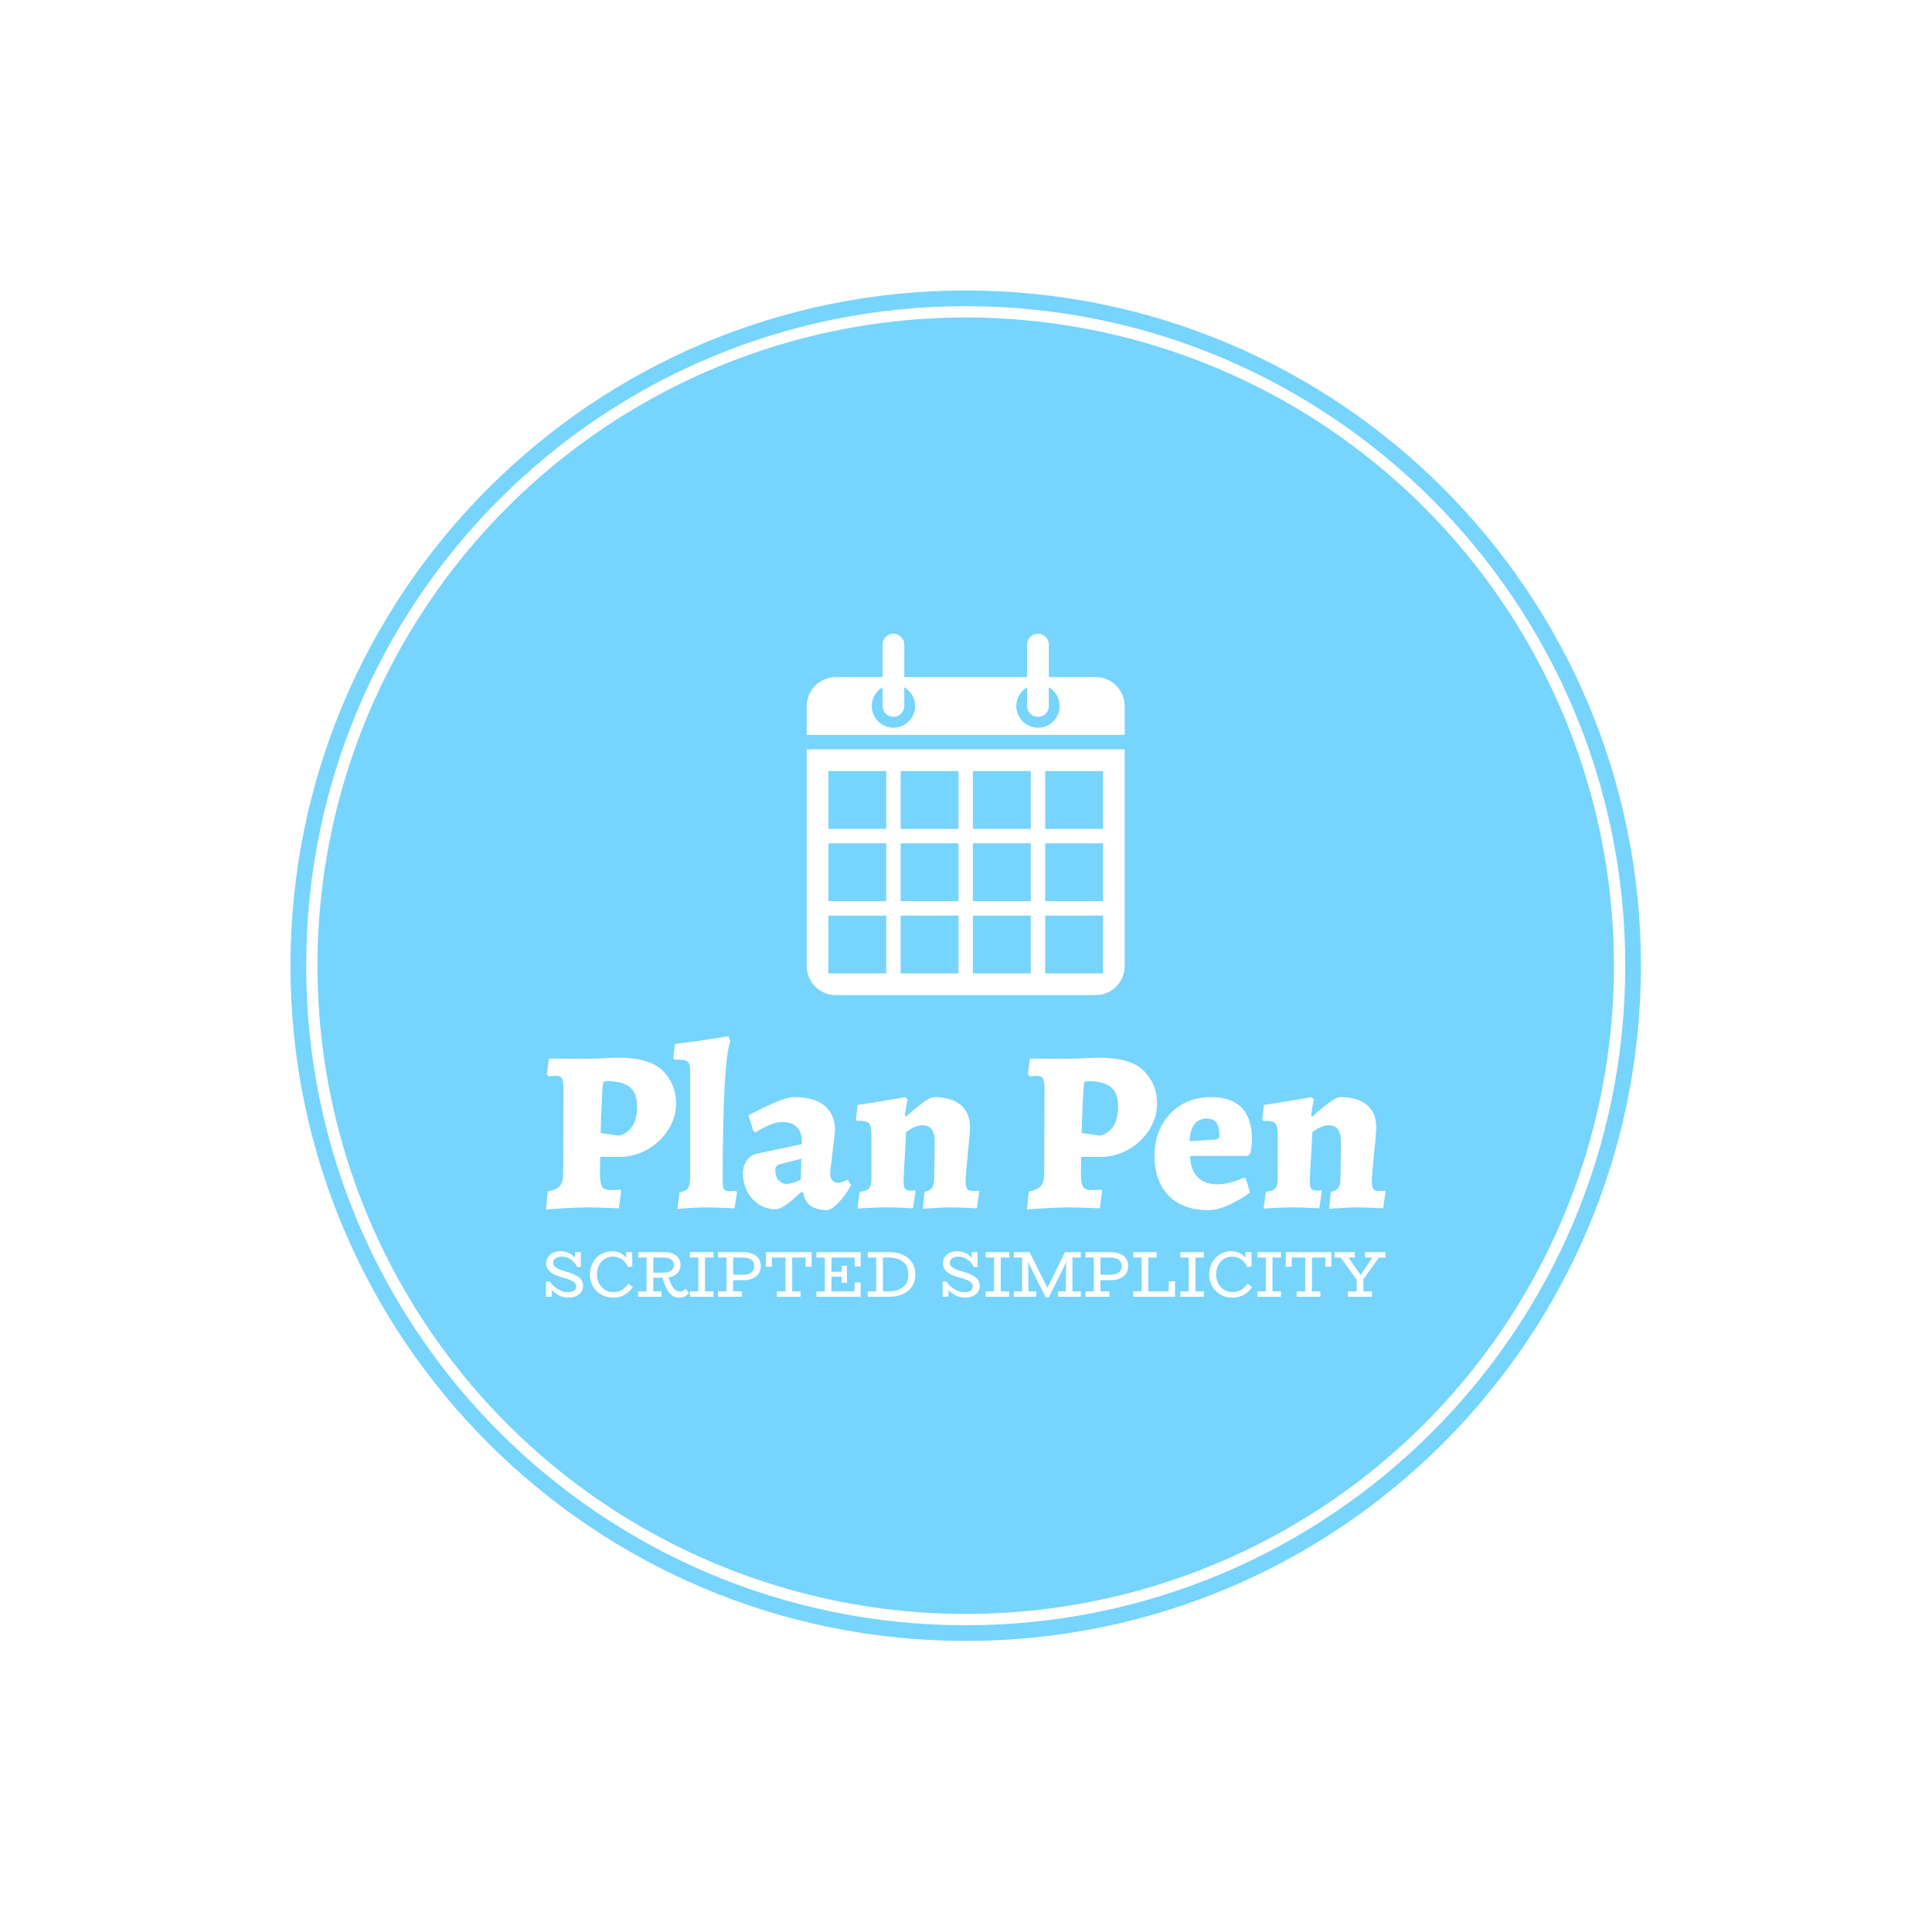 <svg xmlns="http://www.w3.org/2000/svg" version="1.1" xmlns:xlink="http://www.w3.org/1999/xlink" xmlns:svgjs="http://svgjs.dev/svgjs" width="1000" height="1000" viewBox="0 0 1000 1000"><rect width="1000" height="1000" fill="#ffffff"></rect><g transform="matrix(0.7,0,0,0.7,149.849,150.199)"><svg viewBox="0 0 343 343" data-background-color="#ffffff" preserveAspectRatio="xMidYMid meet" height="999" width="1000" xmlns="http://www.w3.org/2000/svg" xmlns:xlink="http://www.w3.org/1999/xlink"><g id="tight-bounds" transform="matrix(1,0,0,1,0.074,0.074)"><svg viewBox="0 0 342.852 342.852" height="342.852" width="342.852"><g><svg></svg></g><g><svg viewBox="0 0 342.852 342.852" height="342.852" width="342.852"><g><path d="M0 171.426c0-94.676 76.75-171.426 171.426-171.426 94.676 0 171.426 76.75 171.426 171.426 0 94.676-76.75 171.426-171.426 171.426-94.676 0-171.426-76.75-171.426-171.426zM171.426 338.869c92.476 0 167.443-74.967 167.443-167.443 0-92.476-74.967-167.443-167.443-167.443-92.476 0-167.443 74.967-167.443 167.443 0 92.476 74.967 167.443 167.443 167.443z" data-fill-palette-color="tertiary" fill="#77d4fc" stroke="transparent"></path><ellipse rx="164.569" ry="164.569" cx="171.426" cy="171.426" fill="#77d4fc" stroke="transparent" stroke-width="0" fill-opacity="1" data-fill-palette-color="tertiary"></ellipse></g><g transform="matrix(1,0,0,1,64.847,87.146)"><svg viewBox="0 0 213.158 168.559" height="168.559" width="213.158"><g><svg viewBox="0 0 213.158 168.559" height="168.559" width="213.158"><g><svg viewBox="0 0 213.158 168.559" height="168.559" width="213.158"><g transform="matrix(1,0,0,1,0,102.173)"><svg viewBox="0 0 213.158 66.387" height="66.387" width="213.158"><g id="textblocktransform"><svg viewBox="0 0 213.158 66.387" height="66.387" width="213.158" id="textblock"><g><svg viewBox="0 0 213.158 44.166" height="44.166" width="213.158"><g transform="matrix(1,0,0,1,0,0)"><svg width="213.158" viewBox="1.45 -37.1 181.93 37.7" height="44.166" data-palette-color="#ffffff"><path d="M1.45 0.45L1.85-3.45Q3.8-3.8 4.5-4.67 5.2-5.55 5.2-7.65L5.2-7.65 5.25-25.8Q5.25-27.35 4.93-27.93 4.6-28.5 3.75-28.5L3.75-28.5Q3.2-28.5 2.7-28.45 2.2-28.4 2.05-28.4L2.05-28.4 1.65-28.85 2.1-32.25 8.75-32.2Q10.9-32.2 13.43-32.3 15.95-32.4 16.95-32.45L16.95-32.45Q24-32.45 26.83-29.55 29.65-26.65 29.65-22.5L29.65-22.5Q29.65-19.5 27.95-16.82 26.25-14.15 23.45-12.55 20.65-10.95 17.45-10.95L17.45-10.95 13.2-10.95 13.15-7.8Q13.15-6.1 13.33-5.25 13.5-4.4 14.03-4.08 14.55-3.75 15.55-3.75L15.55-3.75Q16.2-3.75 16.78-3.8 17.35-3.85 17.55-3.85L17.55-3.85 17.75-3.5 17.25 0.2Q16.4 0.15 14.25 0.08 12.1 0 10.2 0L10.2 0Q8.55 0 5.53 0.18 2.5 0.35 1.45 0.45L1.45 0.45ZM17.3-15.55Q21.2-16.6 21.2-21.9L21.2-21.9Q21.2-24.75 19.65-26.05 18.1-27.35 14.75-27.35L14.75-27.35Q14.1-27.35 13.95-27.2 13.8-27.05 13.75-26.4L13.75-26.4Q13.45-21.95 13.3-16.1L13.3-16.1 17.3-15.55ZM29.95 0.35L30.4-3.25Q31.85-3.55 32.27-4.23 32.7-4.9 32.7-6.7L32.7-6.7 32.7-29.2Q32.7-30.55 32.47-31.13 32.25-31.7 31.57-31.88 30.9-32.05 29.3-32L29.3-32 29.05-32.3 29.4-35.4Q36.05-36.25 41-37.1L41-37.1 41.4-36Q39.75-31.65 39.75-5.45L39.75-5.45Q39.75-4.35 40.05-3.93 40.35-3.5 41.05-3.5L41.05-3.5 42.7-3.55 42.85-3.25 42.3 0.2Q38 0 35.9 0L35.9 0Q33.65 0 29.95 0.35L29.95 0.35ZM62.5 0.6Q60.15 0.6 58.8-0.35 57.45-1.3 57.25-3.15L57.25-3.15 56.75-3.35Q55.2-1.8 53.67-0.7 52.15 0.4 51.2 0.4L51.2 0.4Q49.25 0.4 47.62-0.63 46-1.65 45.07-3.45 44.15-5.25 44.15-7.4L44.15-7.4Q44.15-9 45-10.18 45.85-11.35 47.2-11.65L47.2-11.65 56.9-13.7 56.9-14.4Q56.9-16.35 55.8-17.43 54.7-18.5 52.7-18.5L52.7-18.5Q51.4-18.5 49.8-17.82 48.2-17.15 46.9-16.25L46.9-16.25 46.4-16.5 45.35-19.95Q48.1-21.45 50.95-22.68 53.8-23.9 55.05-23.9L55.05-23.9Q59.75-23.9 61.92-21.95 64.09-20 64.09-16.9L64.09-16.9Q64.09-16.2 63.6-12.3L63.6-12.3Q63.55-11.7 63.3-9.85 63.05-8 63.05-7.25L63.05-7.25Q63.05-6.4 63.5-5.88 63.95-5.35 64.7-5.35L64.7-5.35Q65.65-5.35 66.8-6L66.8-6 67.59-4.85Q66.59-3 65.15-1.35 63.7 0.3 62.5 0.6L62.5 0.6ZM53.6-5.1Q54.25-5.1 55.12-5.38 56-5.65 56.7-6.05L56.7-6.05 56.8-10.55 52.25-9.4Q51.65-9.25 51.4-8.93 51.15-8.6 51.15-8L51.15-8Q51.15-6.75 51.82-5.93 52.5-5.1 53.6-5.1L53.6-5.1ZM83.49-3.35Q84.59-3.6 85.07-4.17 85.54-4.75 85.59-5.95L85.59-5.95 85.69-13.85Q85.74-15.95 85.07-16.88 84.39-17.8 82.94-17.8L82.94-17.8Q81.54-17.8 79.49-16.3L79.49-16.3 79.34-13.2Q78.94-6.7 78.94-5.6L78.94-5.6Q78.94-4.5 79.24-4.08 79.54-3.65 80.34-3.65L80.34-3.65 81.44-3.7 81.54-3.45 80.99 0.2Q80.39 0.15 78.74 0.08 77.09 0 75.39 0L75.39 0Q73.59 0 71.57 0.1 69.54 0.2 68.94 0.25L68.94 0.25 69.44-3.4Q70.89-3.5 71.44-4.1 71.99-4.7 71.99-6.1L71.99-6.1 71.99-15.8Q71.99-17.55 71.52-18.15 71.04-18.75 69.59-18.75L69.59-18.75 68.84-18.75 68.64-19.05 68.99-22.2Q72.14-22.65 75.27-23.2 78.39-23.75 79.29-23.9L79.29-23.9 79.84-23.35Q79.74-23.05 79.54-21.98 79.34-20.9 79.24-19.85L79.24-19.85 79.49-19.65Q81.14-21.2 82.94-22.55 84.74-23.9 85.49-23.9L85.49-23.9Q89.29-23.9 91.32-22.2 93.34-20.5 93.34-17.4L93.34-17.4Q93.34-16 92.89-11.85L92.89-11.85Q92.39-6.85 92.39-5.65L92.39-5.65Q92.39-4.5 92.72-4.03 93.04-3.55 93.84-3.55L93.84-3.55 95.24-3.6 95.34-3.4 94.84 0.2Q94.19 0.15 92.47 0.08 90.74 0 88.99 0L88.99 0Q87.79 0 85.79 0.13 83.79 0.25 83.14 0.3L83.14 0.3 83.49-3.35ZM105.69 0.45L106.09-3.45Q108.04-3.8 108.74-4.67 109.44-5.55 109.44-7.65L109.44-7.65 109.49-25.8Q109.49-27.35 109.16-27.93 108.84-28.5 107.99-28.5L107.99-28.5Q107.44-28.5 106.94-28.45 106.44-28.4 106.29-28.4L106.29-28.4 105.89-28.85 106.34-32.25 112.99-32.2Q115.14-32.2 117.66-32.3 120.19-32.4 121.19-32.45L121.19-32.45Q128.24-32.45 131.06-29.55 133.89-26.65 133.89-22.5L133.89-22.5Q133.89-19.5 132.19-16.82 130.49-14.15 127.69-12.55 124.89-10.95 121.69-10.95L121.69-10.95 117.44-10.95 117.39-7.8Q117.39-6.1 117.56-5.25 117.74-4.4 118.26-4.08 118.79-3.75 119.79-3.75L119.79-3.75Q120.44-3.75 121.01-3.8 121.59-3.85 121.79-3.85L121.79-3.85 121.99-3.5 121.49 0.2Q120.64 0.15 118.49 0.08 116.34 0 114.44 0L114.44 0Q112.79 0 109.76 0.18 106.74 0.35 105.69 0.45L105.69 0.45ZM121.54-15.55Q125.44-16.6 125.44-21.9L125.44-21.9Q125.44-24.75 123.89-26.05 122.34-27.35 118.99-27.35L118.99-27.35Q118.34-27.35 118.19-27.2 118.04-27.05 117.99-26.4L117.99-26.4Q117.69-21.95 117.54-16.1L117.54-16.1 121.54-15.55ZM145.03 0.6Q139.48 0.6 136.41-2.53 133.34-5.65 133.34-11.2L133.34-11.2Q133.34-14.85 134.88-17.75 136.44-20.65 139.21-22.28 141.98-23.9 145.53-23.9L145.53-23.9Q154.44-23.9 154.44-14.75L154.44-14.75Q154.44-13.2 154.09-11.7L154.09-11.7 153.49-11.15 141.03-11.15Q141.13-8.15 142.66-6.58 144.19-5 146.84-5L146.84-5Q149.48-5 152.69-6.45L152.69-6.45 153.13-6.25 154.03-3.25Q152.13-1.8 149.59-0.6 147.03 0.6 145.03 0.6L145.03 0.6ZM140.94-14.35L146.59-14.7Q147.09-14.8 147.23-14.98 147.38-15.15 147.38-15.75L147.38-15.75Q147.38-19.25 144.69-19.25L144.69-19.25Q141.13-19.25 140.94-14.35L140.94-14.35ZM171.53-3.35Q172.63-3.6 173.11-4.17 173.58-4.75 173.63-5.95L173.63-5.95 173.73-13.85Q173.78-15.95 173.11-16.88 172.43-17.8 170.98-17.8L170.98-17.8Q169.58-17.8 167.53-16.3L167.53-16.3 167.38-13.2Q166.98-6.7 166.98-5.6L166.98-5.6Q166.98-4.5 167.28-4.08 167.58-3.65 168.38-3.65L168.38-3.65 169.48-3.7 169.58-3.45 169.03 0.2Q168.43 0.15 166.78 0.08 165.13 0 163.43 0L163.43 0Q161.63 0 159.61 0.1 157.58 0.2 156.98 0.25L156.98 0.25 157.48-3.4Q158.93-3.5 159.48-4.1 160.03-4.7 160.03-6.1L160.03-6.1 160.03-15.8Q160.03-17.55 159.56-18.15 159.08-18.75 157.63-18.75L157.63-18.75 156.88-18.75 156.68-19.05 157.03-22.2Q160.18-22.65 163.31-23.2 166.43-23.75 167.33-23.9L167.33-23.9 167.88-23.35Q167.78-23.05 167.58-21.98 167.38-20.9 167.28-19.85L167.28-19.85 167.53-19.65Q169.18-21.2 170.98-22.55 172.78-23.9 173.53-23.9L173.53-23.9Q177.33-23.9 179.36-22.2 181.38-20.5 181.38-17.4L181.38-17.4Q181.38-16 180.93-11.85L180.93-11.85Q180.43-6.85 180.43-5.65L180.43-5.65Q180.43-4.5 180.76-4.03 181.08-3.55 181.88-3.55L181.88-3.55 183.28-3.6 183.38-3.4 182.88 0.2Q182.23 0.15 180.51 0.08 178.78 0 177.03 0L177.03 0Q175.83 0 173.83 0.13 171.83 0.25 171.18 0.3L171.18 0.3 171.53-3.35Z" opacity="1" transform="matrix(1,0,0,1,0,0)" fill="#ffffff" class="wordmark-text-0" data-fill-palette-color="quaternary" id="text-0"></path></svg></g></svg></g><g transform="matrix(1,0,0,1,0,54.593)"><svg viewBox="0 0 213.158 11.794" height="11.794" width="213.158"><g transform="matrix(1,0,0,1,0,0)"><svg width="213.158" viewBox="3.65 -35 645.2 35.7" height="11.794" data-palette-color="#ffffff"><path d="M18.95-19.4Q25.55-17.55 28.9-15.05 32.25-12.55 32.25-8.4L32.25-8.4Q32.25-5.7 30.78-3.63 29.3-1.55 26.7-0.45 24.1 0.65 20.85 0.65L20.85 0.65Q17.3 0.65 14.1-0.85 10.9-2.35 8.2-5.05L8.2-5.05 8.2-0.05 3.65-0.05 3.65-11.6 6.55-11.75Q9.2-7.9 13-5.7 16.8-3.5 20.55-3.5L20.55-3.5Q23.35-3.5 25.13-4.7 26.9-5.9 26.9-7.95L26.9-7.95Q26.9-10.2 24.4-11.83 21.9-13.45 15.9-15L15.9-15Q9.65-16.65 6.75-19.33 3.85-22 3.85-25.9L3.85-25.9Q3.85-28.6 5.33-30.68 6.8-32.75 9.3-33.88 11.8-35 14.75-35L14.75-35Q21.7-35 26-29.9L26-29.9 26-34.3 30.55-34.3 30.55-22.9 27.75-22.75Q25.65-26.75 22.6-28.8 19.55-30.85 15.9-30.85L15.9-30.85Q12.95-30.85 11.08-29.58 9.2-28.3 9.2-26.15L9.2-26.15Q9.2-23.95 11.48-22.38 13.75-20.8 18.95-19.4L18.95-19.4ZM67.05-10.15L70.4-7.35Q67.95-3.75 64.17-1.55 60.4 0.65 55.25 0.65L55.25 0.65Q50.35 0.65 46.27-1.63 42.2-3.9 39.85-7.95 37.5-12 37.5-17.1L37.5-17.1Q37.5-22.35 39.8-26.43 42.1-30.5 45.95-32.75 49.8-35 54.25-35L54.25-35Q57.85-35 60.62-33.7 63.4-32.4 65.3-30.05L65.3-30.05 65.35-34.3 70-34.3 70-23.15 66.7-22.85Q63.1-30.85 55-30.85L55-30.85Q51.75-30.85 48.97-29.18 46.2-27.5 44.52-24.38 42.85-21.25 42.85-17.15L42.85-17.15Q42.85-13.25 44.5-10.18 46.15-7.1 48.97-5.35 51.8-3.6 55.25-3.6L55.25-3.6Q59.3-3.6 62.12-5.35 64.95-7.1 67.05-10.15L67.05-10.15ZM111-6.25L113.55-2.9Q110.4 0.7 106.25 0.7L106.25 0.7Q101.9 0.7 98.92-2.45 95.95-5.6 94.09-12.15L94.09-12.15 93.3-14.65 86.15-14.65 86.15-4.15 92.45-4.15 92.45 0 74.55 0 74.55-4.1 81-4.1 81-30.15 74.55-30.15 74.55-34.3 94.45-34.3Q100.3-34.3 103.7-31.65 107.09-29 107.09-24.45L107.09-24.45Q107.09-20.7 104.67-18.13 102.25-15.55 97.84-14.9L97.84-14.9 98.75-12.45Q100.3-8.05 102.2-6.05 104.09-4.05 106.5-4.05L106.5-4.05Q108-4.05 109.05-4.65 110.09-5.25 111-6.25L111-6.25ZM86.15-30.15L86.15-18.55 94.59-18.55Q97.8-18.55 99.9-20.13 102-21.7 102-24.45L102-24.45Q102-27.1 99.92-28.63 97.84-30.15 94.59-30.15L94.59-30.15 86.15-30.15ZM132.39-30.15L125.89-30.15 125.89-4.15 132.39-4.15 132.39 0 114.29 0 114.29-4.15 120.74-4.15 120.74-30.15 114.29-30.15 114.29-34.3 132.39-34.3 132.39-30.15ZM155.44-34.3Q159.44-34.3 162.47-33.02 165.49-31.75 167.14-29.35 168.79-26.95 168.79-23.65L168.79-23.65Q168.79-18.6 165.19-15.68 161.59-12.75 155.49-12.75L155.49-12.75 147.49-12.75 147.49-4.15 154.34-4.15 154.34 0 135.94 0 135.94-4.15 142.39-4.15 142.39-30.15 135.94-30.15 135.94-34.3 155.44-34.3ZM155.24-16.9Q158.94-16.9 161.32-18.48 163.69-20.05 163.69-23.7L163.69-23.7Q163.69-27.05 161.29-28.6 158.89-30.15 155.14-30.15L155.14-30.15 147.49-30.15 147.49-16.95 155.24-16.9ZM172.74-34.3L207.84-34.3 207.84-23.05 203.24-23.05 203.24-30.15 192.89-30.15 192.89-4.15 199.39-4.15 199.39 0 181.19 0 181.19-4.15 187.74-4.15 187.74-30.15 177.34-30.15 177.34-23.05 172.74-23.05 172.74-34.3ZM245.49-23.3L240.89-23.3 240.89-30.15 223.09-30.15 223.09-19.2 230.99-19.2 230.99-23.85 234.99-23.85 234.99-10.75 230.99-10.75 230.99-15.4 223.09-15.4 223.09-4.15 240.89-4.15 240.89-11 245.49-11 245.49 0 211.59 0 211.59-4.15 217.99-4.15 217.99-30.15 211.59-30.15 211.59-34.3 245.49-34.3 245.49-23.3ZM267.83-34.3Q273.18-34.3 277.68-32.38 282.18-30.45 284.86-26.58 287.53-22.7 287.53-17.15L287.53-17.15Q287.53-11.6 284.86-7.73 282.18-3.85 277.68-1.93 273.18 0 267.83 0L267.83 0 251.03 0 251.03-4.15 257.48-4.15 257.48-30.15 251.03-30.15 251.03-34.3 267.83-34.3ZM267.33-4.15Q273.73-4.15 277.93-7.33 282.13-10.5 282.13-17.15L282.13-17.15Q282.13-23.85 277.93-27 273.73-30.15 267.33-30.15L267.33-30.15 262.63-30.15 262.63-4.15 267.33-4.15ZM323.78-19.4Q330.38-17.55 333.73-15.05 337.08-12.55 337.08-8.4L337.08-8.4Q337.08-5.7 335.6-3.63 334.13-1.55 331.53-0.45 328.93 0.65 325.68 0.65L325.68 0.65Q322.13 0.65 318.93-0.85 315.73-2.35 313.03-5.05L313.03-5.05 313.03-0.05 308.48-0.05 308.48-11.6 311.38-11.75Q314.03-7.9 317.83-5.7 321.63-3.5 325.38-3.5L325.38-3.5Q328.18-3.5 329.95-4.7 331.73-5.9 331.73-7.95L331.73-7.95Q331.73-10.2 329.23-11.83 326.73-13.45 320.73-15L320.73-15Q314.48-16.65 311.58-19.33 308.68-22 308.68-25.9L308.68-25.9Q308.68-28.6 310.15-30.68 311.63-32.75 314.13-33.88 316.63-35 319.58-35L319.58-35Q326.53-35 330.83-29.9L330.83-29.9 330.83-34.3 335.38-34.3 335.38-22.9 332.58-22.75Q330.48-26.75 327.43-28.8 324.38-30.85 320.73-30.85L320.73-30.85Q317.78-30.85 315.9-29.58 314.03-28.3 314.03-26.15L314.03-26.15Q314.03-23.95 316.3-22.38 318.58-20.8 323.78-19.4L323.78-19.4ZM359.68-30.15L353.18-30.15 353.18-4.15 359.68-4.15 359.68 0 341.58 0 341.58-4.15 348.03-4.15 348.03-30.15 341.58-30.15 341.58-34.3 359.68-34.3 359.68-30.15ZM408.27-4.15L414.72-4.15 414.72 0 397.27 0 397.27-4.15 403.22-4.15 403.22-20.95Q403.22-23.35 403.82-27.2L403.82-27.2 390.17 0.35 387.57 0.35 374.02-27Q374.47-23.05 374.47-20.95L374.47-20.95 374.47-4.15 380.42-4.15 380.42 0 363.22 0 363.22-4.15 369.62-4.15 369.62-30.15 363.22-30.15 363.22-34.3 375.32-34.3 389.07-6.85 402.57-34.3 414.67-34.3 414.67-30.15 408.27-30.15 408.27-4.15ZM437.77-34.3Q441.77-34.3 444.8-33.02 447.82-31.75 449.47-29.35 451.12-26.95 451.12-23.65L451.12-23.65Q451.12-18.6 447.52-15.68 443.92-12.75 437.82-12.75L437.82-12.75 429.82-12.75 429.82-4.15 436.67-4.15 436.67 0 418.27 0 418.27-4.15 424.72-4.15 424.72-30.15 418.27-30.15 418.27-34.3 437.77-34.3ZM437.57-16.9Q441.27-16.9 443.65-18.48 446.02-20.05 446.02-23.7L446.02-23.7Q446.02-27.05 443.62-28.6 441.22-30.15 437.47-30.15L437.47-30.15 429.82-30.15 429.82-16.95 437.57-16.9ZM482.27-11.9L487.12-11.9 487.12 0 454.97 0 454.97-4.15 461.42-4.15 461.42-30.15 454.97-30.15 454.97-34.3 472.97-34.3 472.97-30.15 466.57-30.15 466.57-4.15 482.27-4.15 482.27-11.9ZM509.26-30.15L502.76-30.15 502.76-4.15 509.26-4.15 509.26 0 491.17 0 491.17-4.15 497.62-4.15 497.62-30.15 491.17-30.15 491.17-34.3 509.26-34.3 509.26-30.15ZM542.91-10.15L546.26-7.35Q543.81-3.75 540.04-1.55 536.26 0.65 531.11 0.65L531.11 0.65Q526.21 0.65 522.14-1.63 518.06-3.9 515.71-7.95 513.36-12 513.36-17.1L513.36-17.1Q513.36-22.35 515.66-26.43 517.96-30.5 521.81-32.75 525.66-35 530.11-35L530.11-35Q533.71-35 536.49-33.7 539.26-32.4 541.16-30.05L541.16-30.05 541.21-34.3 545.86-34.3 545.86-23.15 542.56-22.85Q538.96-30.85 530.86-30.85L530.86-30.85Q527.61-30.85 524.84-29.18 522.06-27.5 520.39-24.38 518.71-21.25 518.71-17.15L518.71-17.15Q518.71-13.25 520.36-10.18 522.01-7.1 524.84-5.35 527.66-3.6 531.11-3.6L531.11-3.6Q535.16-3.6 537.99-5.35 540.81-7.1 542.91-10.15L542.91-10.15ZM568.51-30.15L562.01-30.15 562.01-4.15 568.51-4.15 568.51 0 550.41 0 550.41-4.15 556.86-4.15 556.86-30.15 550.41-30.15 550.41-34.3 568.51-34.3 568.51-30.15ZM572.16-34.3L607.26-34.3 607.26-23.05 602.66-23.05 602.66-30.15 592.31-30.15 592.31-4.15 598.81-4.15 598.81 0 580.61 0 580.61-4.15 587.16-4.15 587.16-30.15 576.76-30.15 576.76-23.05 572.16-23.05 572.16-34.3ZM643.8-30.15L631.85-13.4 631.85-4.15 638.45-4.15 638.45 0 620 0 620-4.15 626.7-4.15 626.7-13.1 614.4-30.15 609.55-30.15 609.55-34.3 625.3-34.3 625.3-30.15 620.4-30.15 629.75-16.65 638.75-30.15 633.1-30.15 633.1-34.3 648.85-34.3 648.85-30.15 643.8-30.15Z" opacity="1" transform="matrix(1,0,0,1,0,0)" fill="#ffffff" class="slogan-text-1" data-fill-palette-color="quaternary" id="text-1"></path></svg></g></svg></g></svg></g></svg></g><g transform="matrix(1,0,0,1,66.211,0)"><svg viewBox="0 0 80.737 91.746" height="91.746" width="80.737"><g><svg version="1.1" xmlns="http://www.w3.org/2000/svg" xmlns:xlink="http://www.w3.org/1999/xlink" x="0" y="0" viewBox="0 0 88 100" enable-background="new 0 0 88 100" xml:space="preserve" height="91.746" width="80.737" class="icon-icon-0" data-fill-palette-color="quaternary" id="icon-0"><path d="M0 32v59.906C0 96.377 3.582 100 8 100h72c4.418 0 8-3.623 8-8.094V32H0zM22 94H6V78h16V94zM22 74H6V58h16V74zM22 54H6V38h16V54zM42 94H26V78h16V94zM42 74H26V58h16V74zM42 54H26V38h16V54zM62 94H46V78h16V94zM62 74H46V58h16V74zM62 54H46V38h16V54zM82 94H66V78h16V94zM82 74H66V58h16V74zM82 54H66V38h16V54z" fill="#ffffff" data-fill-palette-color="quaternary"></path><path d="M80 12H67V3c0-1.657-1.344-3-3-3-1.657 0-3 1.343-3 3v9H27V3c0-1.657-1.344-3-3-3-1.657 0-3 1.343-3 3v9H8c-4.418 0-8 3.623-8 8.093V27v0 1h88v-1 0-6.907C88 15.623 84.418 12 80 12zM24 26c-3.313 0-6-2.687-6-6 0-2.219 1.209-4.152 3-5.19V20c0 1.657 1.343 3 3 3 1.656 0 3-1.343 3-3v-5.191c1.792 1.038 3 2.972 3 5.191C30 23.313 27.314 26 24 26zM64 26c-3.313 0-6-2.687-6-6 0-2.219 1.209-4.152 3-5.19V20c0 1.657 1.343 3 3 3 1.656 0 3-1.343 3-3v-5.191c1.792 1.038 3 2.972 3 5.191C70 23.313 67.314 26 64 26z" fill="#ffffff" data-fill-palette-color="quaternary"></path></svg></g></svg></g><g></g></svg></g></svg></g></svg></g></svg></g><defs></defs></svg><rect width="342.852" height="342.852" fill="none" stroke="none" visibility="hidden"></rect></g></svg></g></svg>